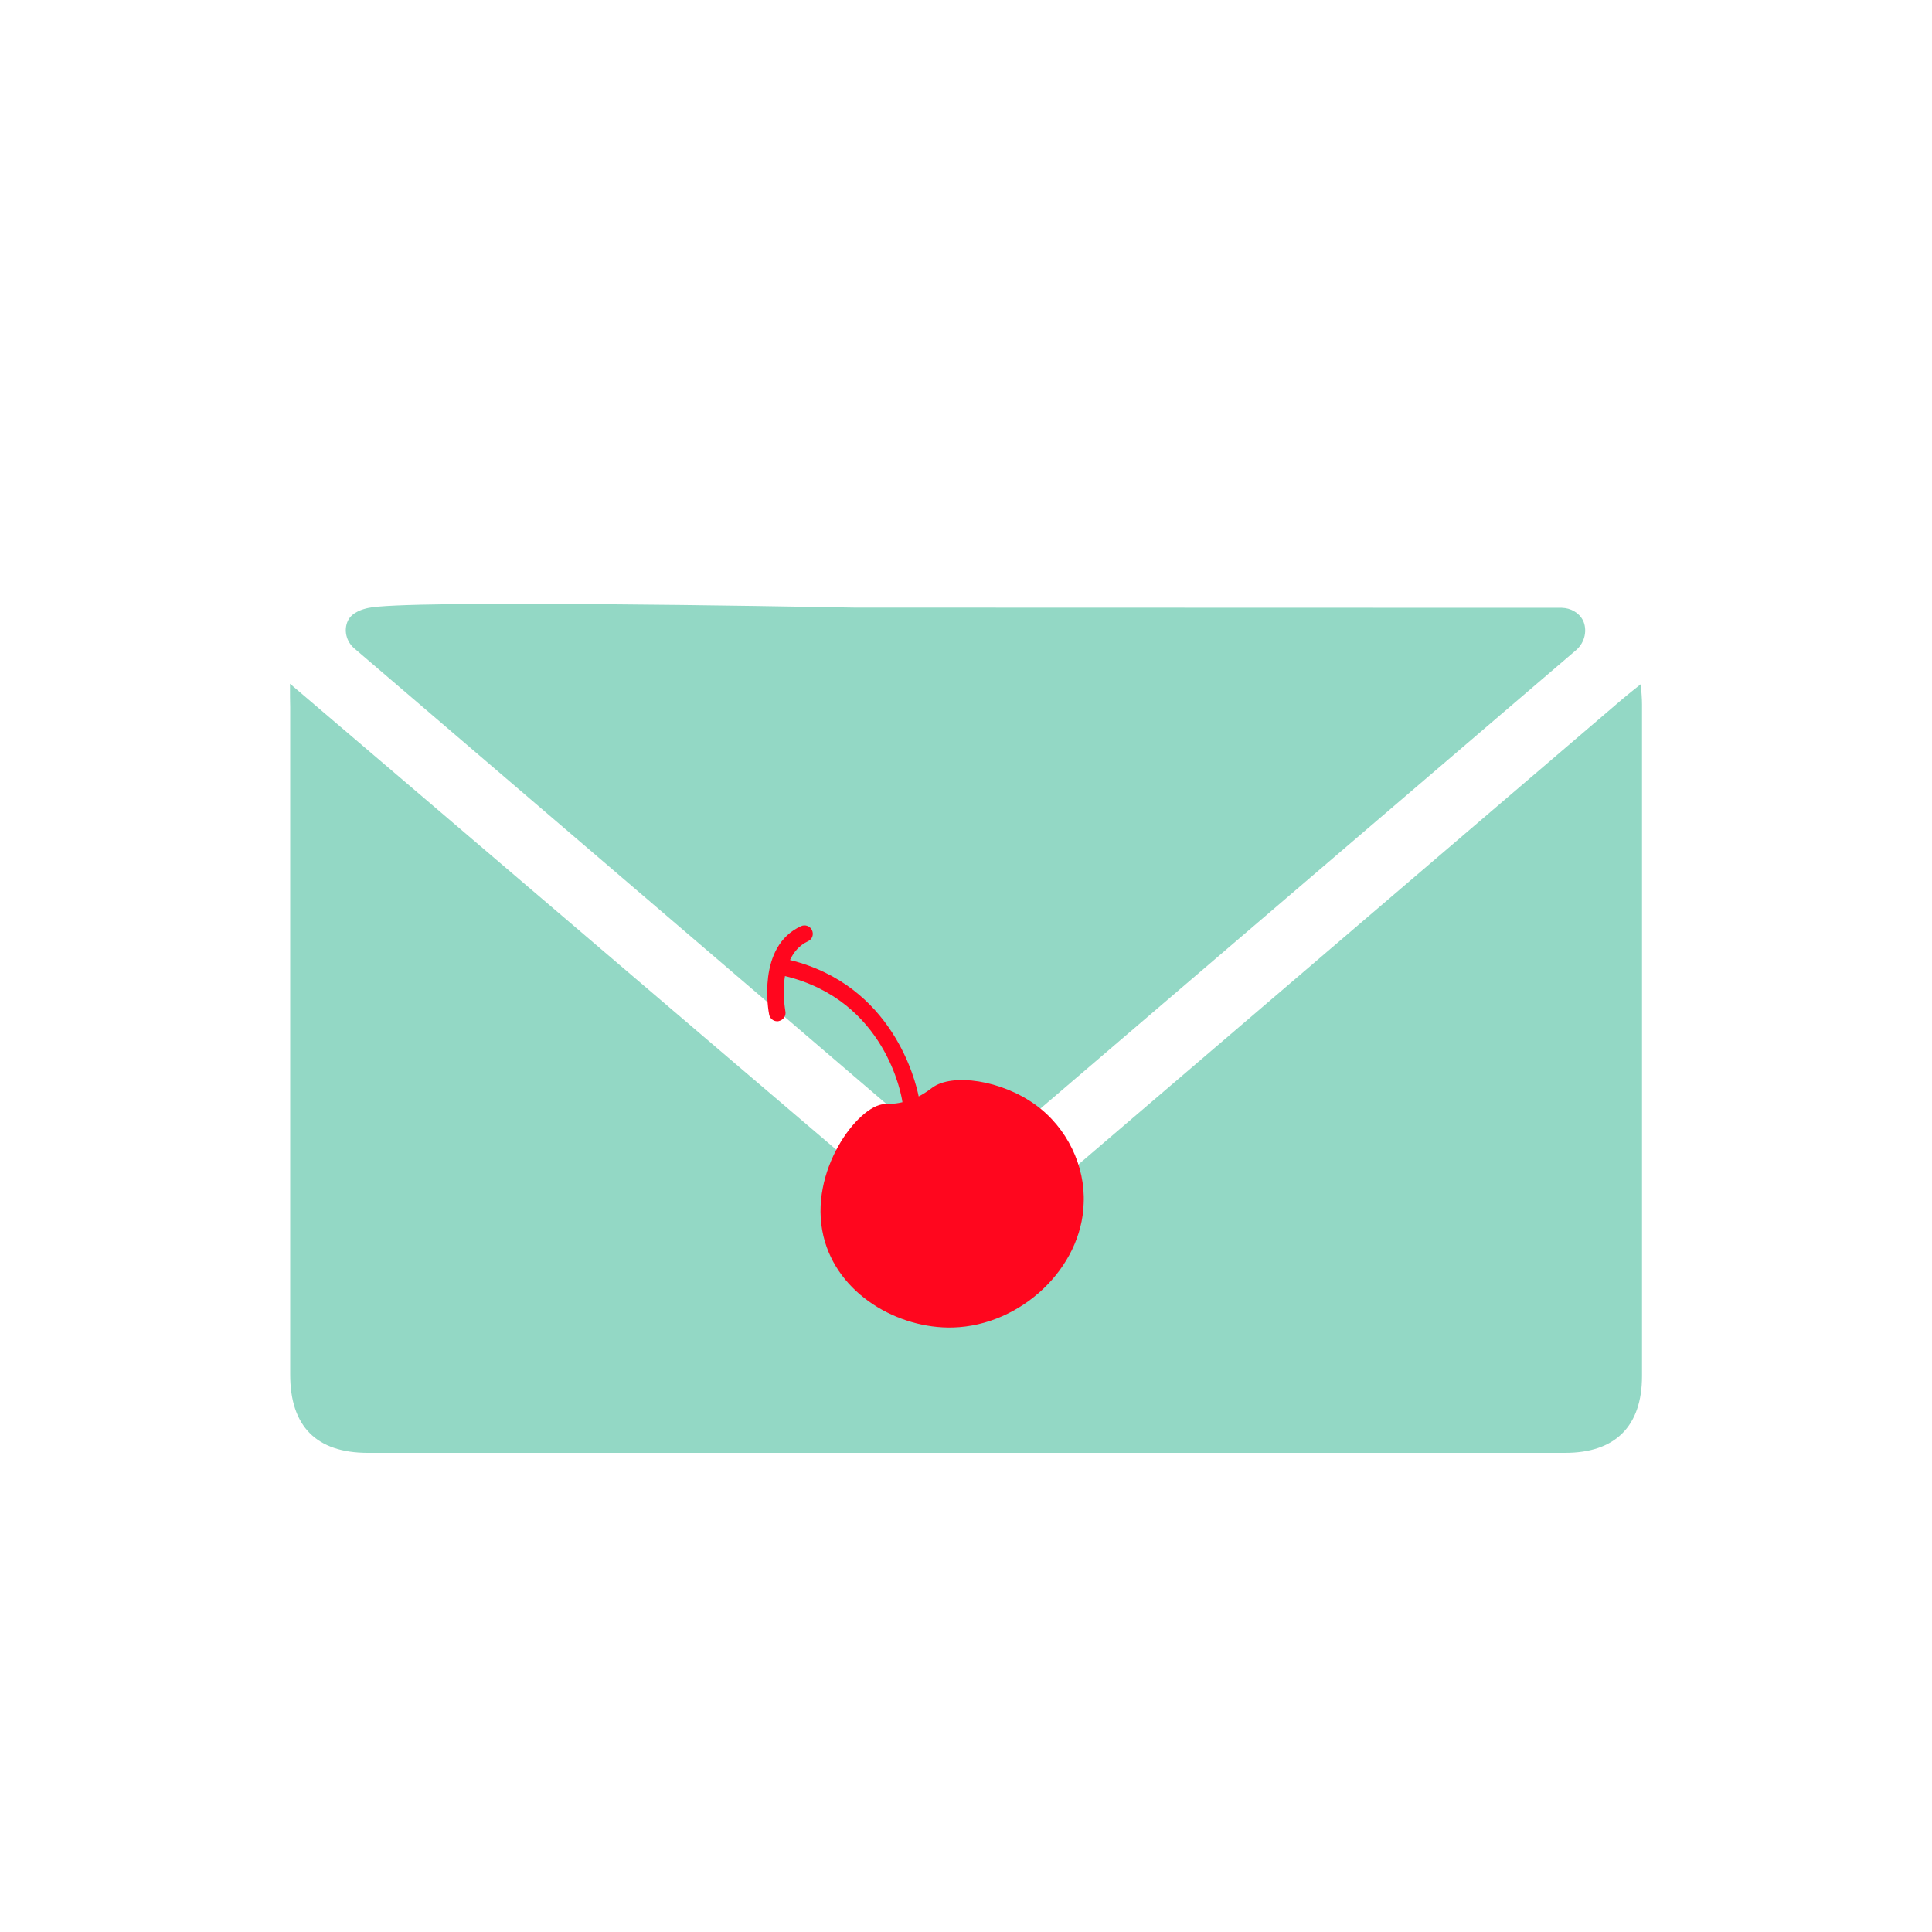 <?xml version="1.0" encoding="utf-8"?>
<!-- Generator: Adobe Illustrator 28.3.0, SVG Export Plug-In . SVG Version: 6.00 Build 0)  -->
<svg version="1.1" id="Layer_1" xmlns="http://www.w3.org/2000/svg" xmlns:xlink="http://www.w3.org/1999/xlink" x="0px" y="0px"
	 viewBox="0 0 100 100" style="enable-background:new 0 0 100 100;" xml:space="preserve">
<style type="text/css">
	.st0{fill:#93D8C5;}
	.st1{fill:none;stroke:#93D8C5;stroke-width:2;stroke-miterlimit:10;}
	.st2{fill:none;stroke:#231F20;stroke-miterlimit:10;}
	.st3{fill:#231F20;}
	.st4{fill:#FFFFFF;}
	.st5{fill:none;stroke:#000000;stroke-width:2;stroke-miterlimit:10;}
	.st6{stroke:#000000;stroke-miterlimit:10;}
	.st7{fill:#FF061E;}
	.st8{fill:#BDDB6B;}
	.st9{fill:#49A579;}
	.st10{fill:#6666FF;}
	.st11{fill:#191919;}
	.st12{fill:#F9F8F2;}
</style>
<path class="st0" d="M15.01,35.39c4.84,4.13,9.47,8.07,14.09,12.02c6.07,5.18,12.14,10.36,18.21,15.53c1.95,1.66,3.5,1.62,5.53-0.12
	c10.38-8.88,20.76-17.76,31.14-26.64c0.27-0.23,0.55-0.45,0.95-0.77c0.03,0.44,0.06,0.74,0.06,1.05c0,11.59,0,23.17,0,34.76
	c0,2.6-1.38,3.98-3.98,3.98c-20.66,0-41.32,0-61.97,0c-2.66,0-4.02-1.37-4.02-4.05c0-11.51,0-23.03,0-34.54
	C15.01,36.29,15.01,35.97,15.01,35.39z"/>
<path class="st0" d="M81.59,33.64c-10.28,8.8-20.57,17.61-30.94,26.48c-0.37,0.32-0.92,0.32-1.29,0L18.35,33.57
	c-0.44-0.37-0.57-0.97-0.34-1.45c0.22-0.45,0.81-0.6,1.04-0.65c1.91-0.44,21.73-0.08,25.17-0.02c12.21,0,24.41,0.01,36.62,0.01
	c0.46,0.01,0.88,0.25,1.09,0.64C82.17,32.6,82.04,33.24,81.59,33.64z"/>
<path class="st7" d="M53.59,57.18c-1.75-1.27-4.3-1.65-5.34-0.88c-0.1,0.07-0.34,0.27-0.7,0.45c-0.16-0.8-1.34-5.75-6.66-7.06
	c0.19-0.41,0.48-0.76,0.93-0.97c0.22-0.1,0.31-0.35,0.21-0.57c-0.1-0.22-0.36-0.31-0.57-0.21c-2.31,1.05-1.68,4.43-1.65,4.57
	c0.04,0.21,0.22,0.35,0.42,0.35c0.03,0,0.06,0,0.08-0.01c0.23-0.05,0.39-0.27,0.34-0.51c0-0.02-0.17-0.91-0.02-1.82
	c5.23,1.26,6.04,6.25,6.07,6.47c0,0.02,0.01,0.04,0.01,0.06c-0.46,0.11-0.82,0.09-0.95,0.1c-1.34,0.07-3.94,3.46-3.14,6.83
	c0.72,3.02,3.88,4.81,6.71,4.73c3.52-0.1,6.66-3.08,6.76-6.42C56.18,60.36,55.24,58.37,53.59,57.18z"/>
</svg>
